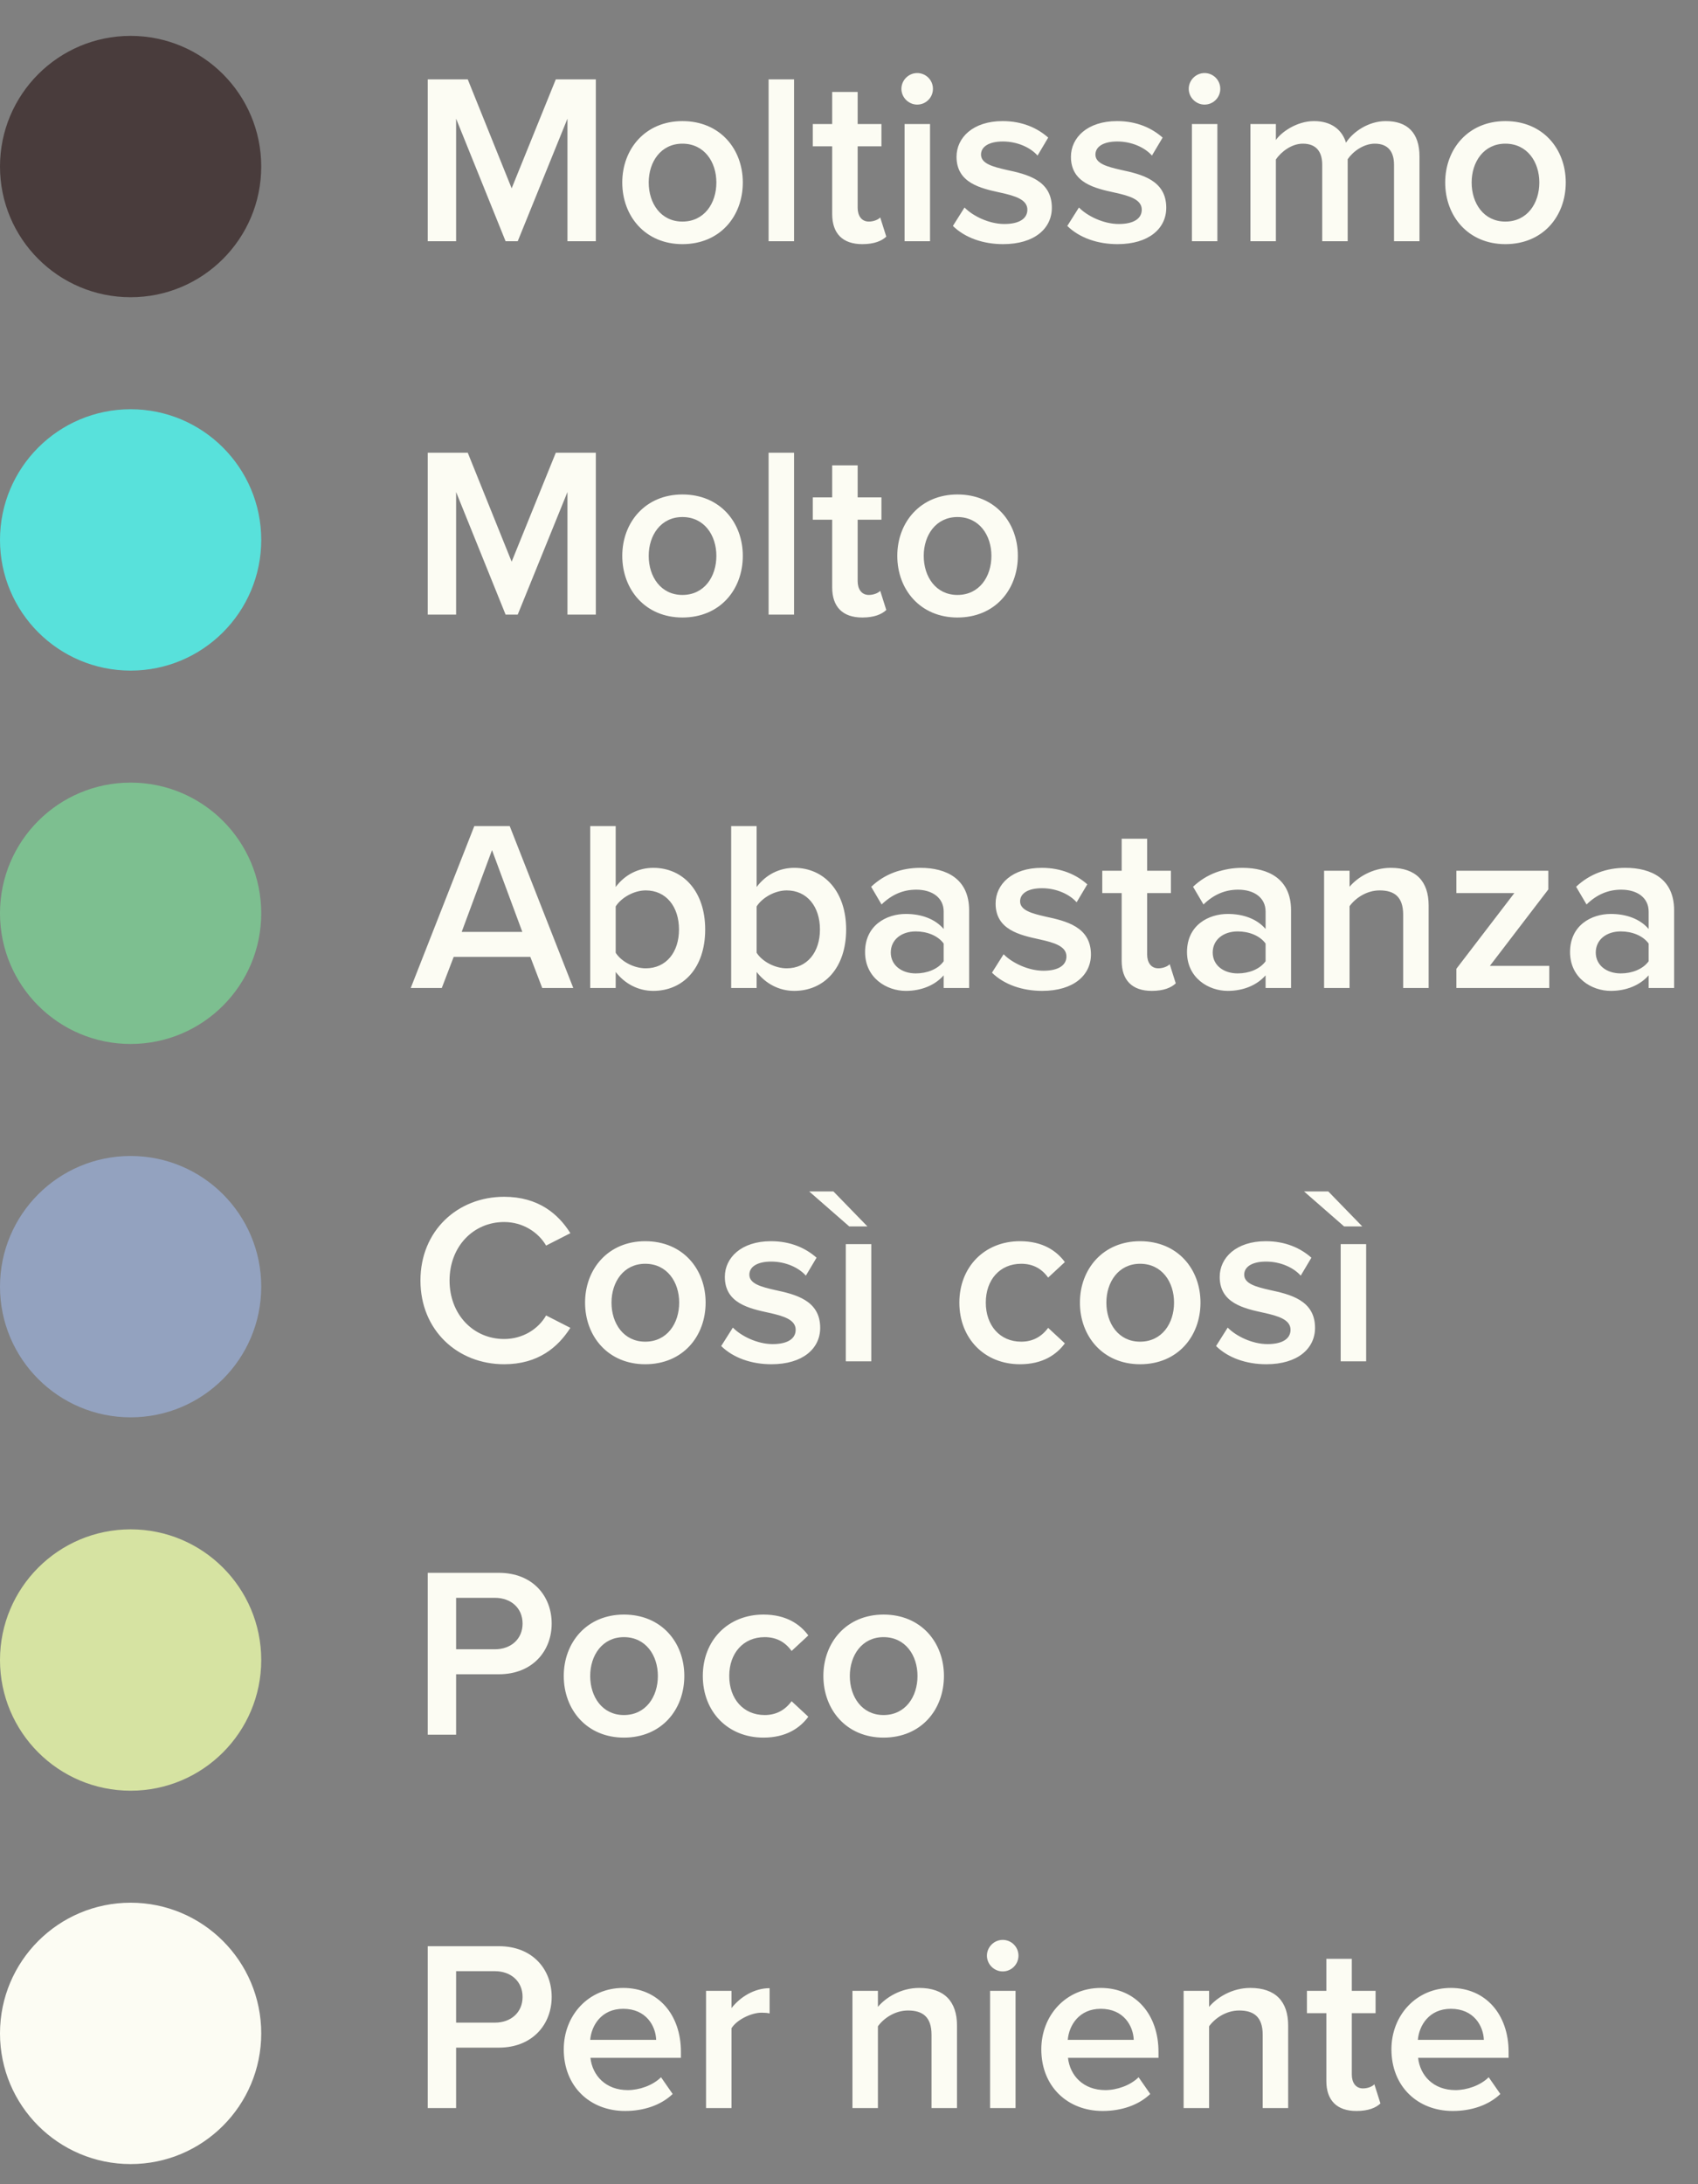 <svg width="91" height="117" viewBox="0 0 91 117" fill="none" xmlns="http://www.w3.org/2000/svg">
<rect x="0" y="0" width="91" height="117" fill="#808080" stroke="none"/>
<g id="Frame 474">
<g id="Frame 352">
<circle id="Ellipse 16" cx="7" cy="8.922" r="7" fill="#493C3C"/>
<path id="Moltissimo" d="M31.932 12.922V4.251H29.787L27.421 10.088L25.068 4.251H22.923V12.922H24.444V6.357L27.096 12.922H27.746L30.411 6.357V12.922H31.932ZM36.572 13.078C38.587 13.078 39.809 11.583 39.809 9.776C39.809 7.982 38.587 6.487 36.572 6.487C34.584 6.487 33.349 7.982 33.349 9.776C33.349 11.583 34.584 13.078 36.572 13.078ZM36.572 11.869C35.416 11.869 34.766 10.894 34.766 9.776C34.766 8.671 35.416 7.696 36.572 7.696C37.742 7.696 38.392 8.671 38.392 9.776C38.392 10.894 37.742 11.869 36.572 11.869ZM42.556 12.922V4.251H41.191V12.922H42.556ZM46.211 13.078C46.848 13.078 47.251 12.909 47.498 12.675L47.173 11.648C47.069 11.765 46.822 11.869 46.562 11.869C46.172 11.869 45.964 11.557 45.964 11.128V7.839H47.238V6.643H45.964V4.927H44.599V6.643H43.559V7.839H44.599V11.466C44.599 12.506 45.158 13.078 46.211 13.078ZM49.154 5.603C49.622 5.603 49.999 5.226 49.999 4.758C49.999 4.29 49.622 3.913 49.154 3.913C48.699 3.913 48.309 4.29 48.309 4.758C48.309 5.226 48.699 5.603 49.154 5.603ZM49.843 12.922V6.643H48.478V12.922H49.843ZM51.068 12.103C51.718 12.74 52.693 13.078 53.758 13.078C55.449 13.078 56.371 12.233 56.371 11.128C56.371 9.646 55.032 9.334 53.941 9.1C53.2 8.931 52.575 8.762 52.575 8.281C52.575 7.839 53.031 7.579 53.745 7.579C54.526 7.579 55.227 7.904 55.605 8.333L56.176 7.371C55.605 6.864 54.798 6.487 53.733 6.487C52.147 6.487 51.263 7.371 51.263 8.398C51.263 9.802 52.55 10.088 53.629 10.322C54.395 10.491 55.059 10.686 55.059 11.232C55.059 11.7 54.642 11.999 53.824 11.999C53.005 11.999 52.133 11.57 51.691 11.115L51.068 12.103ZM57.199 12.103C57.849 12.74 58.824 13.078 59.89 13.078C61.58 13.078 62.503 12.233 62.503 11.128C62.503 9.646 61.164 9.334 60.072 9.1C59.331 8.931 58.707 8.762 58.707 8.281C58.707 7.839 59.162 7.579 59.877 7.579C60.657 7.579 61.359 7.904 61.736 8.333L62.308 7.371C61.736 6.864 60.93 6.487 59.864 6.487C58.278 6.487 57.394 7.371 57.394 8.398C57.394 9.802 58.681 10.088 59.76 10.322C60.527 10.491 61.19 10.686 61.19 11.232C61.19 11.7 60.774 11.999 59.955 11.999C59.136 11.999 58.265 11.57 57.823 11.115L57.199 12.103ZM64.553 5.603C65.021 5.603 65.398 5.226 65.398 4.758C65.398 4.29 65.021 3.913 64.553 3.913C64.098 3.913 63.708 4.29 63.708 4.758C63.708 5.226 64.098 5.603 64.553 5.603ZM65.242 12.922V6.643H63.877V12.922H65.242ZM76.074 12.922V8.385C76.074 7.111 75.424 6.487 74.267 6.487C73.331 6.487 72.499 7.072 72.135 7.644C71.927 6.955 71.355 6.487 70.419 6.487C69.47 6.487 68.638 7.111 68.378 7.501V6.643H67.013V12.922H68.378V8.541C68.664 8.125 69.223 7.696 69.821 7.696C70.562 7.696 70.861 8.151 70.861 8.827V12.922H72.226V8.528C72.499 8.125 73.071 7.696 73.682 7.696C74.41 7.696 74.709 8.151 74.709 8.827V12.922H76.074ZM80.676 13.078C82.691 13.078 83.913 11.583 83.913 9.776C83.913 7.982 82.691 6.487 80.676 6.487C78.687 6.487 77.452 7.982 77.452 9.776C77.452 11.583 78.687 13.078 80.676 13.078ZM80.676 11.869C79.519 11.869 78.869 10.894 78.869 9.776C78.869 8.671 79.519 7.696 80.676 7.696C81.846 7.696 82.496 8.671 82.496 9.776C82.496 10.894 81.846 11.869 80.676 11.869Z" fill="#FCFCF3"/>
</g>
<g id="Frame 469">
<circle id="Ellipse 16_2" cx="7" cy="28.922" r="7" fill="#58E1DB"/>
<path id="Molto" d="M31.932 32.922V24.251H29.787L27.421 30.088L25.068 24.251H22.923V32.922H24.444V26.357L27.096 32.922H27.746L30.411 26.357V32.922H31.932ZM36.572 33.078C38.587 33.078 39.809 31.583 39.809 29.776C39.809 27.982 38.587 26.487 36.572 26.487C34.584 26.487 33.349 27.982 33.349 29.776C33.349 31.583 34.584 33.078 36.572 33.078ZM36.572 31.869C35.416 31.869 34.766 30.894 34.766 29.776C34.766 28.671 35.416 27.696 36.572 27.696C37.742 27.696 38.392 28.671 38.392 29.776C38.392 30.894 37.742 31.869 36.572 31.869ZM42.556 32.922V24.251H41.191V32.922H42.556ZM46.211 33.078C46.848 33.078 47.251 32.909 47.498 32.675L47.173 31.648C47.069 31.765 46.822 31.869 46.562 31.869C46.172 31.869 45.964 31.557 45.964 31.128V27.839H47.238V26.643H45.964V24.927H44.599V26.643H43.559V27.839H44.599V31.466C44.599 32.506 45.158 33.078 46.211 33.078ZM51.312 33.078C53.327 33.078 54.549 31.583 54.549 29.776C54.549 27.982 53.327 26.487 51.312 26.487C49.323 26.487 48.088 27.982 48.088 29.776C48.088 31.583 49.323 33.078 51.312 33.078ZM51.312 31.869C50.155 31.869 49.505 30.894 49.505 29.776C49.505 28.671 50.155 27.696 51.312 27.696C52.482 27.696 53.132 28.671 53.132 29.776C53.132 30.894 52.482 31.869 51.312 31.869Z" fill="#FCFCF3"/>
</g>
<g id="Frame 470">
<circle id="Ellipse 16_3" cx="7" cy="48.922" r="7" fill="#7DBF90"/>
<path id="Abbastanza" d="M30.723 52.922L27.317 44.251H25.419L22.013 52.922H23.677L24.314 51.258H28.422L29.059 52.922H30.723ZM27.993 49.919H24.743L26.368 45.538L27.993 49.919ZM32.996 52.922V52.064C33.477 52.688 34.192 53.078 35.011 53.078C36.61 53.078 37.793 51.856 37.793 49.789C37.793 47.761 36.623 46.487 35.011 46.487C34.218 46.487 33.49 46.851 32.996 47.514V44.251H31.631V52.922H32.996ZM32.996 48.554C33.295 48.086 33.971 47.696 34.608 47.696C35.7 47.696 36.389 48.567 36.389 49.789C36.389 51.011 35.7 51.869 34.608 51.869C33.971 51.869 33.295 51.505 32.996 51.037V48.554ZM40.55 52.922V52.064C41.031 52.688 41.746 53.078 42.565 53.078C44.164 53.078 45.347 51.856 45.347 49.789C45.347 47.761 44.177 46.487 42.565 46.487C41.772 46.487 41.044 46.851 40.55 47.514V44.251H39.185V52.922H40.55ZM40.55 48.554C40.849 48.086 41.525 47.696 42.162 47.696C43.254 47.696 43.943 48.567 43.943 49.789C43.943 51.011 43.254 51.869 42.162 51.869C41.525 51.869 40.849 51.505 40.55 51.037V48.554ZM51.938 52.922V48.762C51.938 47.072 50.717 46.487 49.325 46.487C48.325 46.487 47.414 46.812 46.687 47.501L47.245 48.45C47.791 47.917 48.403 47.657 49.105 47.657C49.975 47.657 50.574 48.099 50.574 48.827V49.763C50.118 49.23 49.391 48.957 48.545 48.957C47.519 48.957 46.361 49.555 46.361 50.998C46.361 52.389 47.519 53.078 48.545 53.078C49.377 53.078 50.105 52.779 50.574 52.246V52.922H51.938ZM50.574 51.492C50.261 51.921 49.676 52.142 49.078 52.142C48.312 52.142 47.739 51.7 47.739 51.024C47.739 50.335 48.312 49.893 49.078 49.893C49.676 49.893 50.261 50.114 50.574 50.543V51.492ZM53.162 52.103C53.812 52.74 54.787 53.078 55.853 53.078C57.543 53.078 58.466 52.233 58.466 51.128C58.466 49.646 57.127 49.334 56.035 49.1C55.294 48.931 54.67 48.762 54.67 48.281C54.67 47.839 55.125 47.579 55.84 47.579C56.62 47.579 57.322 47.904 57.699 48.333L58.271 47.371C57.699 46.864 56.893 46.487 55.827 46.487C54.241 46.487 53.357 47.371 53.357 48.398C53.357 49.802 54.644 50.088 55.723 50.322C56.49 50.491 57.153 50.686 57.153 51.232C57.153 51.7 56.737 51.999 55.918 51.999C55.099 51.999 54.228 51.57 53.786 51.115L53.162 52.103ZM61.725 53.078C62.362 53.078 62.765 52.909 63.012 52.675L62.687 51.648C62.583 51.765 62.336 51.869 62.076 51.869C61.686 51.869 61.478 51.557 61.478 51.128V47.839H62.752V46.643H61.478V44.927H60.113V46.643H59.073V47.839H60.113V51.466C60.113 52.506 60.672 53.078 61.725 53.078ZM69.191 52.922V48.762C69.191 47.072 67.969 46.487 66.578 46.487C65.577 46.487 64.667 46.812 63.939 47.501L64.498 48.45C65.044 47.917 65.655 47.657 66.357 47.657C67.228 47.657 67.826 48.099 67.826 48.827V49.763C67.371 49.23 66.643 48.957 65.798 48.957C64.771 48.957 63.614 49.555 63.614 50.998C63.614 52.389 64.771 53.078 65.798 53.078C66.63 53.078 67.358 52.779 67.826 52.246V52.922H69.191ZM67.826 51.492C67.514 51.921 66.929 52.142 66.331 52.142C65.564 52.142 64.992 51.7 64.992 51.024C64.992 50.335 65.564 49.893 66.331 49.893C66.929 49.893 67.514 50.114 67.826 50.543V51.492ZM76.564 52.922V48.502C76.564 47.215 75.888 46.487 74.536 46.487C73.548 46.487 72.742 47.007 72.326 47.501V46.643H70.961V52.922H72.326V48.541C72.638 48.112 73.236 47.696 73.938 47.696C74.705 47.696 75.199 48.021 75.199 48.996V52.922H76.564ZM83.03 52.922V51.739H79.845L82.978 47.644V46.643H78.051V47.839H81.158L78.051 51.895V52.922H83.03ZM89.72 52.922V48.762C89.72 47.072 88.498 46.487 87.107 46.487C86.106 46.487 85.196 46.812 84.468 47.501L85.027 48.45C85.573 47.917 86.184 47.657 86.886 47.657C87.757 47.657 88.355 48.099 88.355 48.827V49.763C87.9 49.23 87.172 48.957 86.327 48.957C85.3 48.957 84.143 49.555 84.143 50.998C84.143 52.389 85.3 53.078 86.327 53.078C87.159 53.078 87.887 52.779 88.355 52.246V52.922H89.72ZM88.355 51.492C88.043 51.921 87.458 52.142 86.86 52.142C86.093 52.142 85.521 51.7 85.521 51.024C85.521 50.335 86.093 49.893 86.86 49.893C87.458 49.893 88.043 50.114 88.355 50.543V51.492Z" fill="#FCFCF3"/>
</g>
<g id="Frame 471">
<circle id="Ellipse 16_4" cx="7" cy="68.922" r="7" fill="#93A2BF"/>
<path id="Cos&#195;&#172; cos&#195;&#172;" d="M27.018 73.078C28.838 73.078 29.904 72.168 30.567 71.128L29.267 70.465C28.851 71.193 28.019 71.726 27.018 71.726C25.367 71.726 24.093 70.413 24.093 68.593C24.093 66.773 25.367 65.46 27.018 65.46C28.019 65.46 28.851 66.006 29.267 66.721L30.567 66.058C29.917 65.018 28.838 64.108 27.018 64.108C24.522 64.108 22.533 65.928 22.533 68.593C22.533 71.258 24.522 73.078 27.018 73.078ZM34.579 73.078C36.594 73.078 37.816 71.583 37.816 69.776C37.816 67.982 36.594 66.487 34.579 66.487C32.59 66.487 31.355 67.982 31.355 69.776C31.355 71.583 32.59 73.078 34.579 73.078ZM34.579 71.869C33.422 71.869 32.772 70.894 32.772 69.776C32.772 68.671 33.422 67.696 34.579 67.696C35.749 67.696 36.399 68.671 36.399 69.776C36.399 70.894 35.749 71.869 34.579 71.869ZM38.651 72.103C39.301 72.74 40.276 73.078 41.343 73.078C43.032 73.078 43.956 72.233 43.956 71.128C43.956 69.646 42.617 69.334 41.525 69.1C40.783 68.931 40.16 68.762 40.16 68.281C40.16 67.839 40.614 67.579 41.33 67.579C42.109 67.579 42.812 67.904 43.188 68.333L43.761 67.371C43.188 66.864 42.383 66.487 41.316 66.487C39.73 66.487 38.846 67.371 38.846 68.398C38.846 69.802 40.133 70.088 41.212 70.322C41.98 70.491 42.642 70.686 42.642 71.232C42.642 71.7 42.227 71.999 41.407 71.999C40.589 71.999 39.718 71.57 39.276 71.115L38.651 72.103ZM46.486 65.694L44.666 63.822H43.366L45.511 65.694H46.486ZM46.694 72.922V66.643H45.329V72.922H46.694ZM51.414 69.776C51.414 71.687 52.753 73.078 54.664 73.078C55.886 73.078 56.627 72.558 57.069 71.96L56.172 71.128C55.821 71.609 55.34 71.869 54.729 71.869C53.585 71.869 52.831 70.998 52.831 69.776C52.831 68.554 53.585 67.696 54.729 67.696C55.34 67.696 55.821 67.943 56.172 68.437L57.069 67.605C56.627 67.007 55.886 66.487 54.664 66.487C52.753 66.487 51.414 67.878 51.414 69.776ZM61.1 73.078C63.115 73.078 64.337 71.583 64.337 69.776C64.337 67.982 63.115 66.487 61.1 66.487C59.111 66.487 57.876 67.982 57.876 69.776C57.876 71.583 59.111 73.078 61.1 73.078ZM61.1 71.869C59.943 71.869 59.293 70.894 59.293 69.776C59.293 68.671 59.943 67.696 61.1 67.696C62.27 67.696 62.92 68.671 62.92 69.776C62.92 70.894 62.27 71.869 61.1 71.869ZM65.172 72.103C65.822 72.74 66.797 73.078 67.863 73.078C69.553 73.078 70.476 72.233 70.476 71.128C70.476 69.646 69.137 69.334 68.045 69.1C67.304 68.931 66.68 68.762 66.68 68.281C66.68 67.839 67.135 67.579 67.85 67.579C68.63 67.579 69.332 67.904 69.709 68.333L70.281 67.371C69.709 66.864 68.903 66.487 67.837 66.487C66.251 66.487 65.367 67.371 65.367 68.398C65.367 69.802 66.654 70.088 67.733 70.322C68.5 70.491 69.163 70.686 69.163 71.232C69.163 71.7 68.747 71.999 67.928 71.999C67.109 71.999 66.238 71.57 65.796 71.115L65.172 72.103ZM73.007 65.694L71.187 63.822H69.887L72.032 65.694H73.007ZM73.215 72.922V66.643H71.85V72.922H73.215Z" fill="#FCFCF3"/>
</g>
<g id="Frame 472">
<circle id="Ellipse 16_5" cx="7" cy="88.922" r="7" fill="#D6E3A2"/>
<path id="Poco" d="M24.444 92.922V89.685H26.732C28.539 89.685 29.566 88.437 29.566 86.968C29.566 85.499 28.552 84.251 26.732 84.251H22.923V92.922H24.444ZM28.006 86.968C28.006 87.8 27.382 88.346 26.524 88.346H24.444V85.59H26.524C27.382 85.59 28.006 86.136 28.006 86.968ZM33.437 93.078C35.452 93.078 36.674 91.583 36.674 89.776C36.674 87.982 35.452 86.487 33.437 86.487C31.448 86.487 30.213 87.982 30.213 89.776C30.213 91.583 31.448 93.078 33.437 93.078ZM33.437 91.869C32.28 91.869 31.63 90.894 31.63 89.776C31.63 88.671 32.28 87.696 33.437 87.696C34.607 87.696 35.257 88.671 35.257 89.776C35.257 90.894 34.607 91.869 33.437 91.869ZM37.665 89.776C37.665 91.687 39.004 93.078 40.915 93.078C42.137 93.078 42.878 92.558 43.32 91.96L42.423 91.128C42.072 91.609 41.591 91.869 40.98 91.869C39.836 91.869 39.082 90.998 39.082 89.776C39.082 88.554 39.836 87.696 40.98 87.696C41.591 87.696 42.072 87.943 42.423 88.437L43.32 87.605C42.878 87.007 42.137 86.487 40.915 86.487C39.004 86.487 37.665 87.878 37.665 89.776ZM47.351 93.078C49.366 93.078 50.588 91.583 50.588 89.776C50.588 87.982 49.366 86.487 47.351 86.487C45.362 86.487 44.127 87.982 44.127 89.776C44.127 91.583 45.362 93.078 47.351 93.078ZM47.351 91.869C46.194 91.869 45.544 90.894 45.544 89.776C45.544 88.671 46.194 87.696 47.351 87.696C48.521 87.696 49.171 88.671 49.171 89.776C49.171 90.894 48.521 91.869 47.351 91.869Z" fill="#FCFCF3"/>
</g>
<g id="Frame 473">
<circle id="Ellipse 16_6" cx="7" cy="108.922" r="7" fill="#FCFCF3"/>
<path id="Per niente" d="M24.444 112.922V109.685H26.732C28.539 109.685 29.566 108.437 29.566 106.968C29.566 105.499 28.552 104.251 26.732 104.251H22.923V112.922H24.444ZM28.006 106.968C28.006 107.8 27.382 108.346 26.524 108.346H24.444V105.59H26.524C27.382 105.59 28.006 106.136 28.006 106.968ZM30.213 109.776C30.213 111.765 31.617 113.078 33.502 113.078C34.503 113.078 35.426 112.766 36.05 112.168L35.426 111.271C34.984 111.713 34.256 111.96 33.645 111.96C32.462 111.96 31.747 111.18 31.643 110.231H36.492V109.906C36.492 107.93 35.283 106.487 33.398 106.487C31.539 106.487 30.213 107.956 30.213 109.776ZM33.398 107.605C34.633 107.605 35.14 108.528 35.166 109.269H31.63C31.695 108.502 32.228 107.605 33.398 107.605ZM39.204 112.922V108.645C39.477 108.203 40.244 107.813 40.816 107.813C40.985 107.813 41.128 107.826 41.245 107.852V106.5C40.426 106.5 39.672 106.968 39.204 107.566V106.643H37.839V112.922H39.204ZM51.288 112.922V108.502C51.288 107.215 50.612 106.487 49.26 106.487C48.272 106.487 47.466 107.007 47.05 107.501V106.643H45.685V112.922H47.05V108.541C47.362 108.112 47.96 107.696 48.662 107.696C49.429 107.696 49.923 108.021 49.923 108.996V112.922H51.288ZM53.737 105.603C54.205 105.603 54.582 105.226 54.582 104.758C54.582 104.29 54.205 103.913 53.737 103.913C53.282 103.913 52.892 104.29 52.892 104.758C52.892 105.226 53.282 105.603 53.737 105.603ZM54.426 112.922V106.643H53.061V112.922H54.426ZM55.806 109.776C55.806 111.765 57.211 113.078 59.096 113.078C60.096 113.078 61.02 112.766 61.644 112.168L61.02 111.271C60.578 111.713 59.849 111.96 59.239 111.96C58.056 111.96 57.34 111.18 57.236 110.231H62.086V109.906C62.086 107.93 60.877 106.487 58.992 106.487C57.133 106.487 55.806 107.956 55.806 109.776ZM58.992 107.605C60.227 107.605 60.733 108.528 60.76 109.269H57.224C57.288 108.502 57.822 107.605 58.992 107.605ZM69.036 112.922V108.502C69.036 107.215 68.36 106.487 67.008 106.487C66.02 106.487 65.214 107.007 64.798 107.501V106.643H63.433V112.922H64.798V108.541C65.11 108.112 65.708 107.696 66.41 107.696C67.177 107.696 67.671 108.021 67.671 108.996V112.922H69.036ZM72.694 113.078C73.331 113.078 73.734 112.909 73.981 112.675L73.656 111.648C73.552 111.765 73.305 111.869 73.045 111.869C72.655 111.869 72.447 111.557 72.447 111.128V107.839H73.721V106.643H72.447V104.927H71.082V106.643H70.042V107.839H71.082V111.466C71.082 112.506 71.641 113.078 72.694 113.078ZM74.57 109.776C74.57 111.765 75.974 113.078 77.859 113.078C78.86 113.078 79.783 112.766 80.407 112.168L79.783 111.271C79.341 111.713 78.613 111.96 78.002 111.96C76.819 111.96 76.104 111.18 76 110.231H80.849V109.906C80.849 107.93 79.64 106.487 77.755 106.487C75.896 106.487 74.57 107.956 74.57 109.776ZM77.755 107.605C78.99 107.605 79.497 108.528 79.523 109.269H75.987C76.052 108.502 76.585 107.605 77.755 107.605Z" fill="#FCFCF3"/>
</g>
</g>
</svg>
